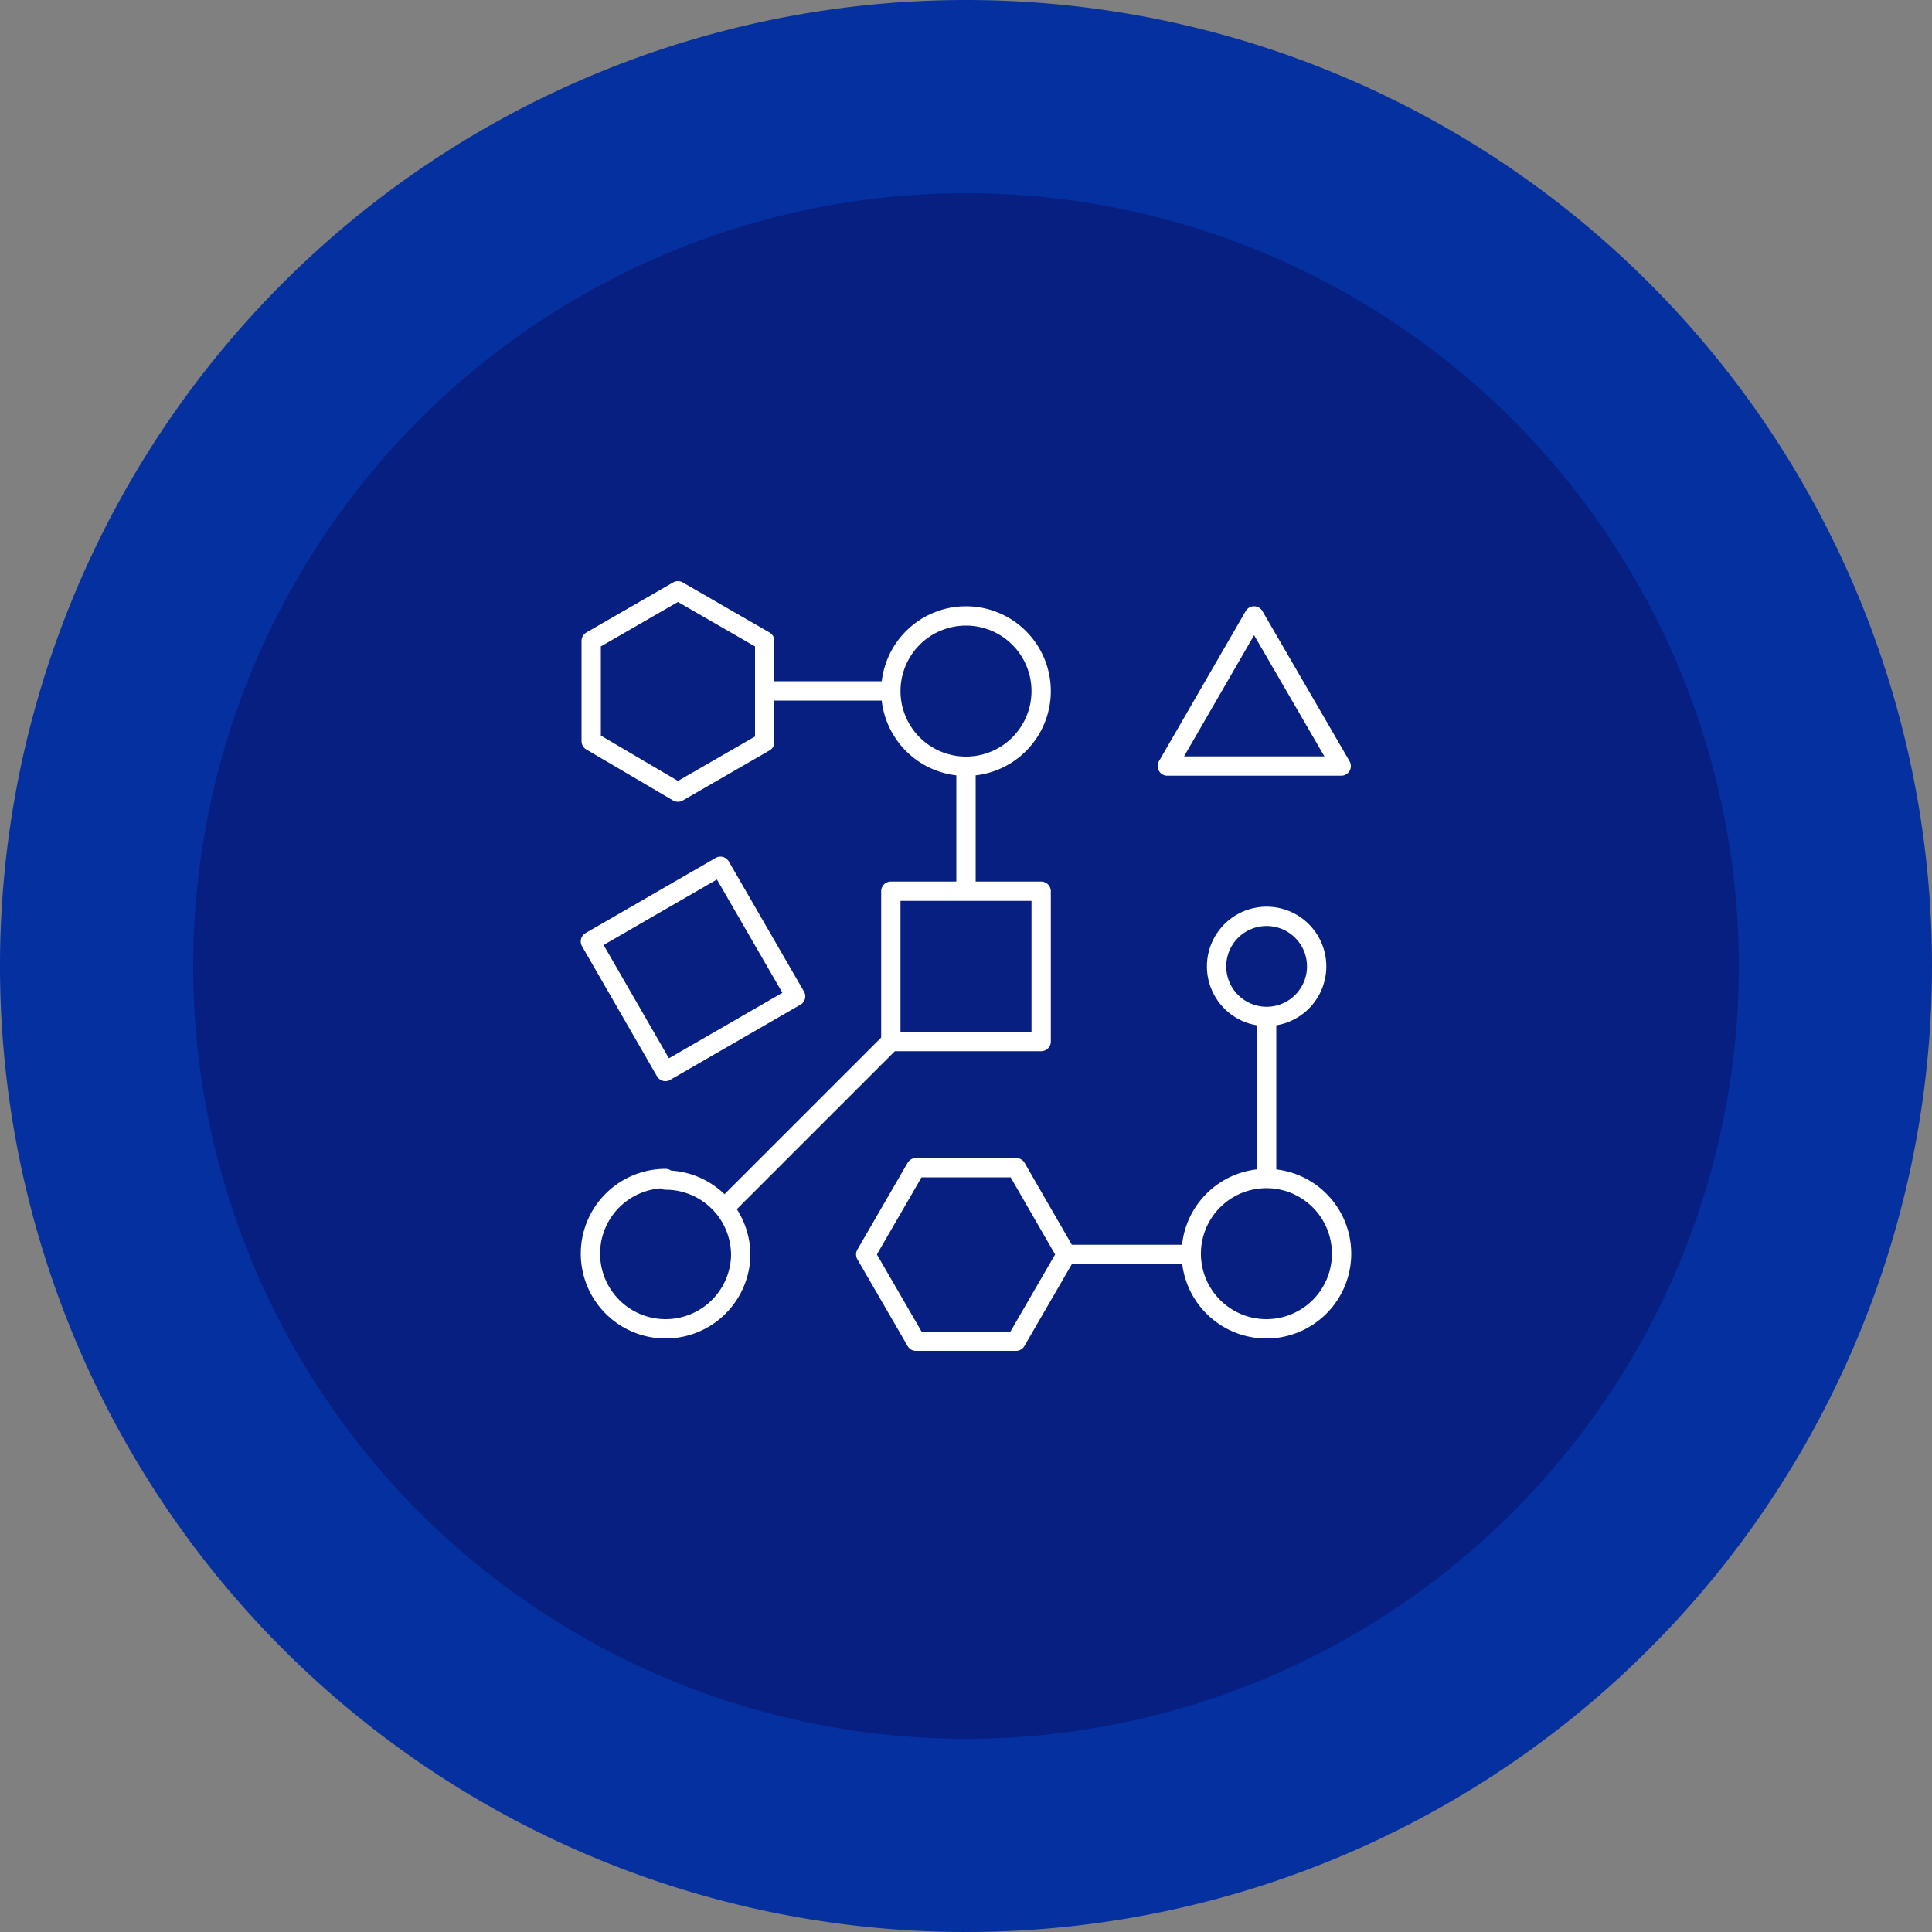 <svg viewBox="0 0 100 100" xmlns="http://www.w3.org/2000/svg"><rect x="0" y="0" width="100" height="100" fill="#808080" stroke="none"/><circle cx="50" cy="50" fill="#061f80" r="45"/><path d="m50 10a40 40 0 1 1 -40 40 40 40 0 0 1 40-40m0-10a50 50 0 1 0 50 50 50 50 0 0 0 -50-50z" fill="#05309f"/><path d="m37.19 62.83 8.92-8.92m-6.53-18.15h6.53m3.89 10.37v-6.48m15.56 21.35v-8.39m-10.37 12.32h6.48m-7.78-18.8h-7.78v7.78h7.78zm-16.6-1.29-6.73 3.89 3.88 6.73 6.74-3.89zm-6.69-11.67v5.19l4.49 2.64 4.49-2.59v-5.24l-4.49-2.59zm22 27.27h-5.19l-2.6 4.49 2.6 4.49h5.18l2.6-4.49zm12.31-28.56-4.49 7.77h9zm-14.91 0a3.89 3.89 0 1 0 3.89 3.88 3.89 3.89 0 0 0 -3.89-3.88zm15.56 29.12a3.89 3.89 0 1 0 3.88 3.89 3.89 3.89 0 0 0 -3.88-3.89zm-31.11 0a3.89 3.89 0 1 0 3.89 4 3.89 3.89 0 0 0 -3.89-3.92zm31.11-13.57a2.59 2.59 0 1 0 2.59 2.57 2.59 2.59 0 0 0 -2.59-2.57z" fill="none" stroke="#fff" stroke-linejoin="round"/></svg>